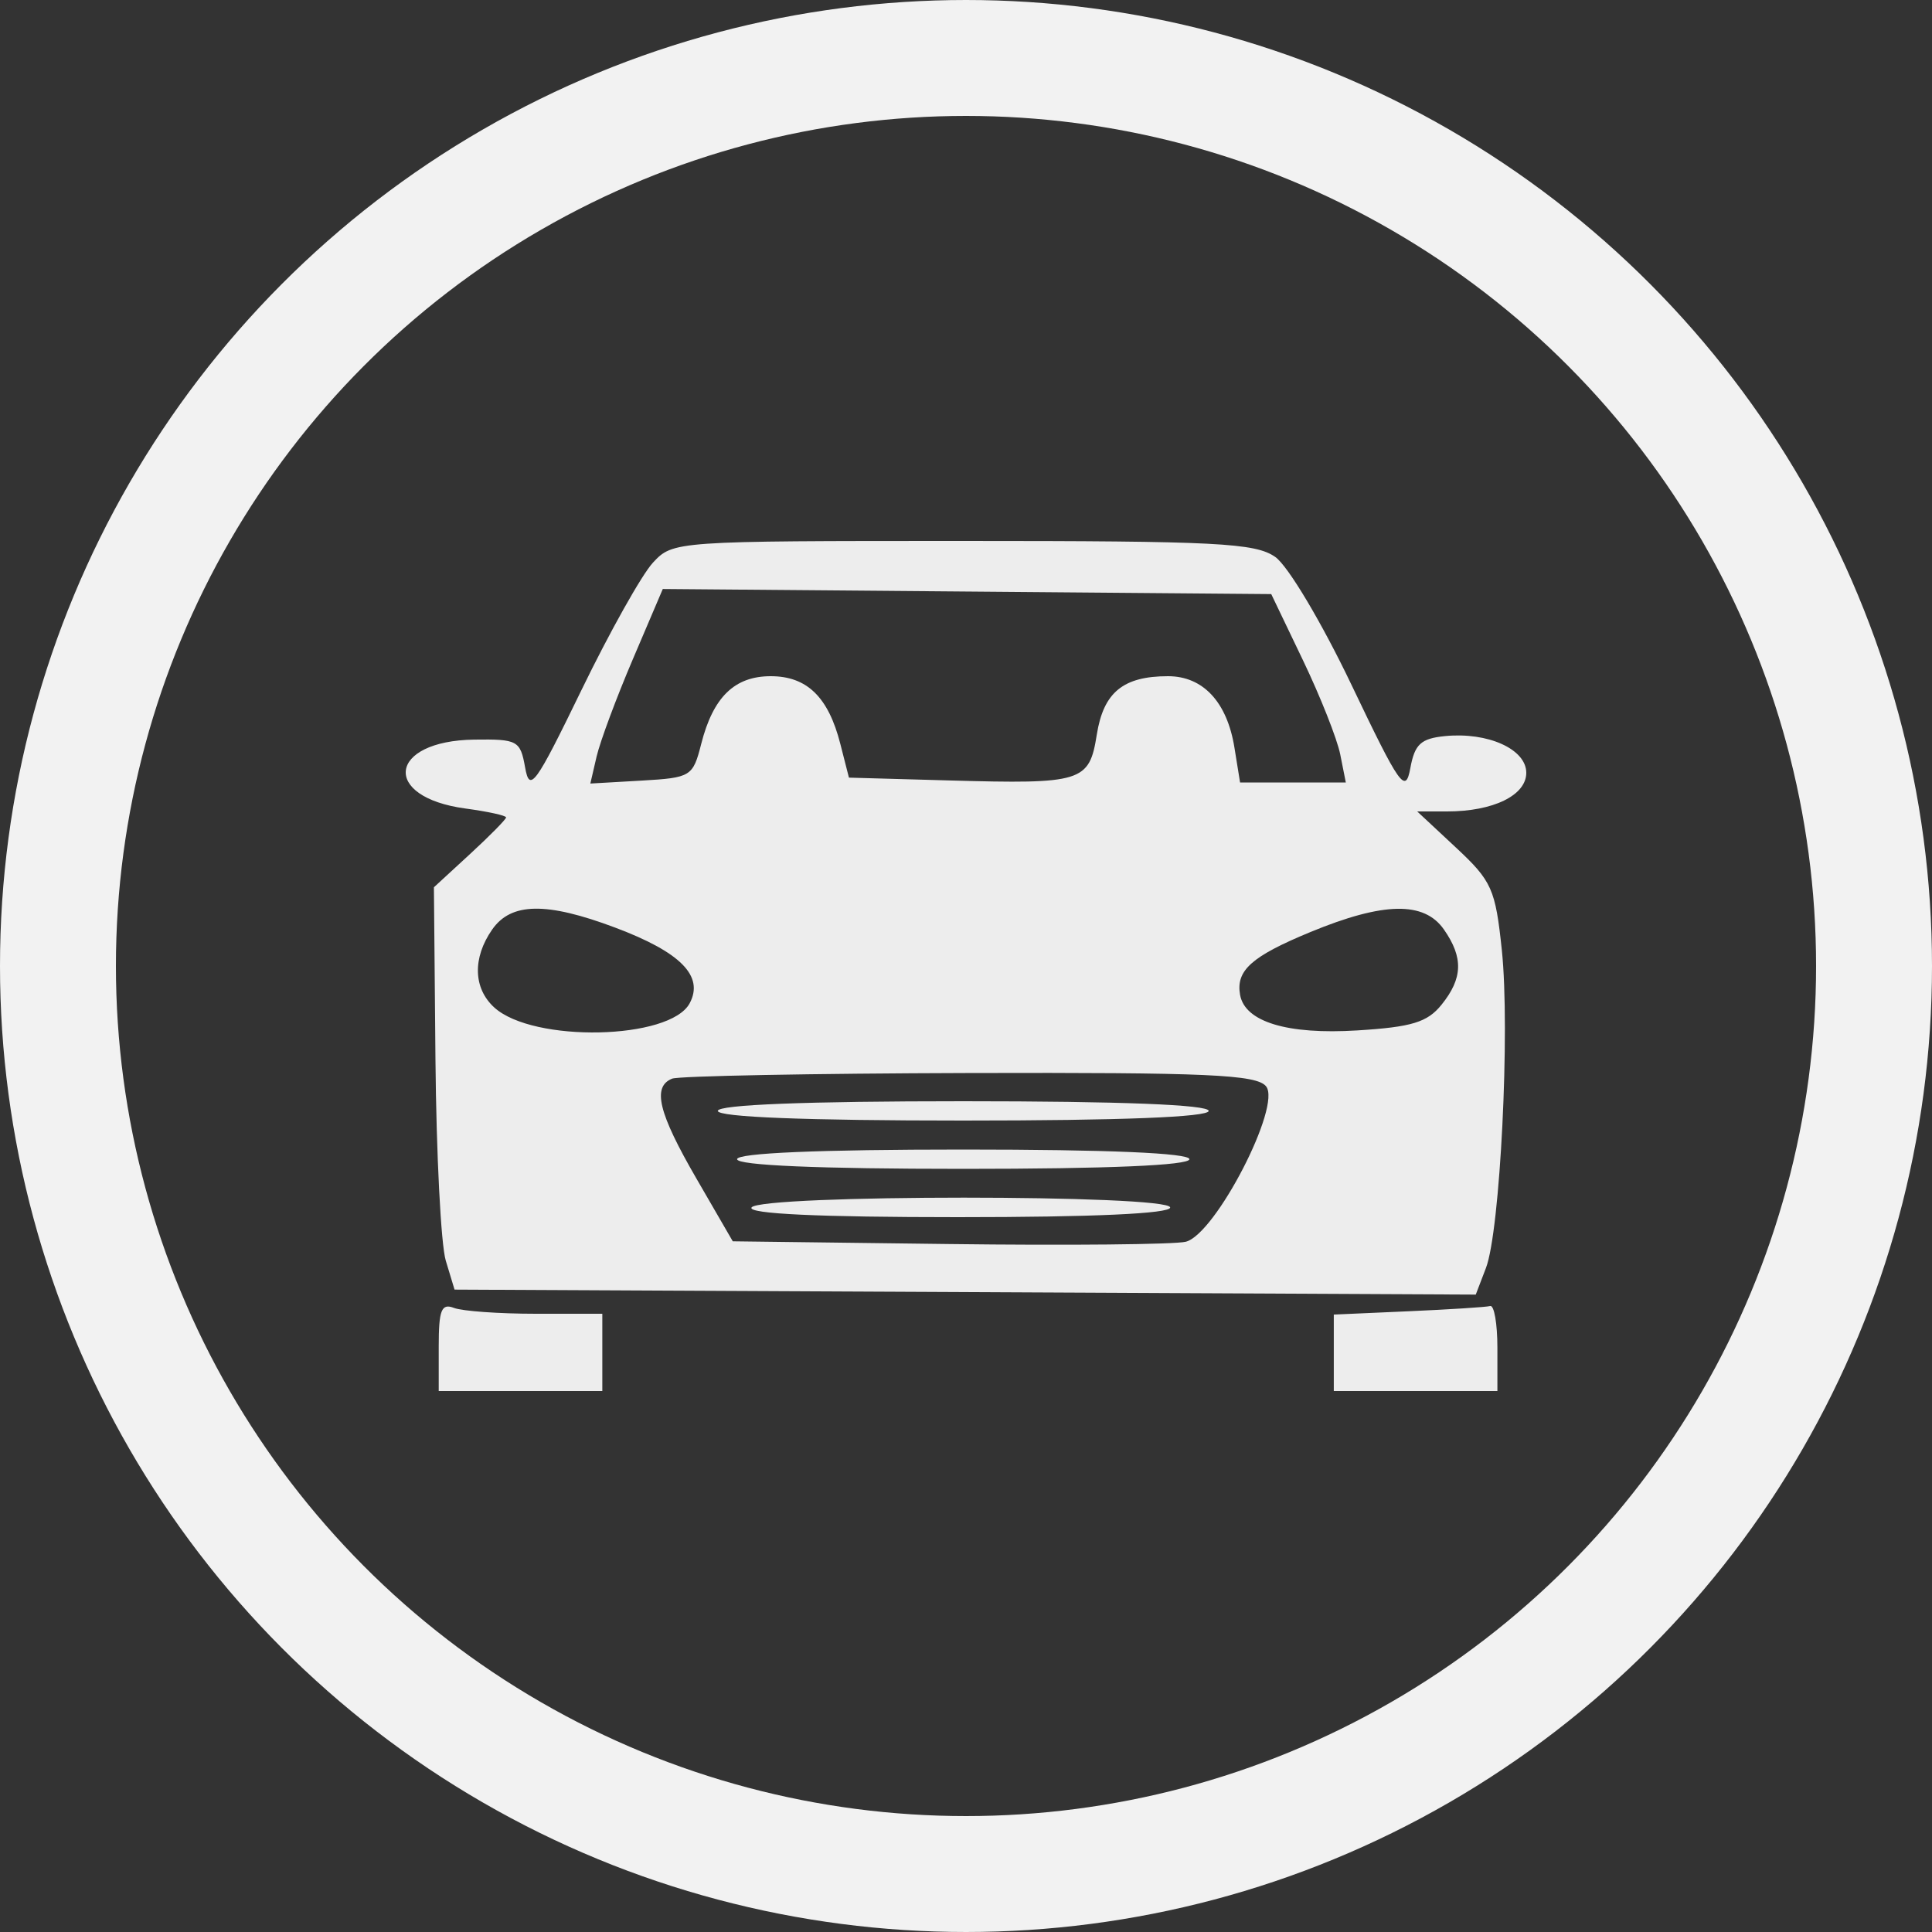 <svg width="100" height="100" viewBox="0 0 100 100" fill="none" xmlns="http://www.w3.org/2000/svg">
<rect x="0" y="0" width="100" height="100" fill="#333333" stroke="none"/>
<path fill-rule="evenodd" clip-rule="evenodd" d="M33.794 29.125C33.221 29.744 31.556 32.711 30.096 35.719C27.701 40.651 27.414 41.044 27.179 39.719C26.932 38.331 26.788 38.252 24.549 38.282C20.088 38.343 19.717 41.26 24.095 41.849C25.25 42.005 26.195 42.212 26.195 42.309C26.195 42.407 25.354 43.26 24.327 44.206L22.459 45.925L22.539 54.837C22.583 59.739 22.823 64.425 23.073 65.25L23.527 66.75L49.956 66.879L76.385 67.008L76.913 65.629C77.649 63.706 78.169 53.313 77.735 49.181C77.403 46.014 77.221 45.606 75.365 43.875L73.354 42H74.9C77.291 42 79 41.166 79 40C79 38.778 77.018 37.882 74.796 38.1C73.547 38.224 73.226 38.518 73 39.75C72.75 41.113 72.472 40.721 69.956 35.454C68.409 32.215 66.668 29.293 66.009 28.829C64.974 28.102 62.993 28 49.834 28C34.923 28 34.831 28.006 33.794 29.125ZM32.757 34.118C31.904 36.115 31.061 38.382 30.881 39.154L30.556 40.556L33.203 40.404C35.768 40.255 35.864 40.196 36.296 38.5C36.912 36.079 38.021 35 39.894 35C41.767 35 42.876 36.078 43.494 38.5L43.941 40.25L49.141 40.396C56.02 40.589 56.38 40.477 56.77 38.023C57.119 35.833 58.136 35 60.458 35C62.269 35 63.512 36.335 63.893 38.688L64.186 40.5H66.923H69.659L69.37 39.045C69.21 38.246 68.342 36.052 67.439 34.17L65.799 30.75L50.052 30.618L34.306 30.486L32.757 34.118ZM25.476 48.111C24.451 49.58 24.494 51.157 25.585 52.148C27.601 53.98 34.687 53.825 35.698 51.928C36.449 50.52 35.23 49.285 31.837 48.011C28.286 46.677 26.456 46.706 25.476 48.111ZM67.835 48.239C64.784 49.498 63.965 50.227 64.185 51.487C64.429 52.891 66.628 53.56 70.254 53.334C73.078 53.159 73.879 52.914 74.613 52.005C75.717 50.636 75.751 49.564 74.737 48.111C73.713 46.642 71.61 46.681 67.835 48.239ZM34.788 55.831C33.748 56.252 34.076 57.6 36.047 61.002L37.928 64.25L49.123 64.391C55.281 64.469 60.794 64.415 61.374 64.273C62.911 63.895 66.355 57.224 65.529 56.225C65.028 55.62 62.489 55.507 50.17 55.539C42.052 55.561 35.131 55.693 34.788 55.831ZM37.154 57.5C37.154 57.821 41.721 58 49.858 58C57.994 58 62.561 57.821 62.561 57.5C62.561 57.179 57.994 57 49.858 57C41.721 57 37.154 57.179 37.154 57.5ZM38.151 60C38.151 60.319 42.385 60.5 49.858 60.5C57.33 60.5 61.564 60.319 61.564 60C61.564 59.681 57.33 59.5 49.858 59.5C42.385 59.5 38.151 59.681 38.151 60ZM38.898 62.5C38.696 62.828 42.38 63 49.579 63C56.573 63 60.568 62.818 60.568 62.5C60.568 61.82 39.317 61.82 38.898 62.5ZM22.708 69.697V72H26.942H31.176V70V68H27.73C25.835 68 23.929 67.864 23.496 67.697C22.847 67.447 22.708 67.802 22.708 69.697ZM72.897 67.871L69.037 68.042V70.021V72H73.271H77.505V69.75C77.505 68.513 77.337 67.546 77.132 67.6C76.927 67.656 75.021 67.778 72.897 67.871Z" fill="white" fill-opacity="0.909"/>
<circle cx="50" cy="50" r="47" stroke="#F2F2F2" stroke-width="6"/>
</svg>
